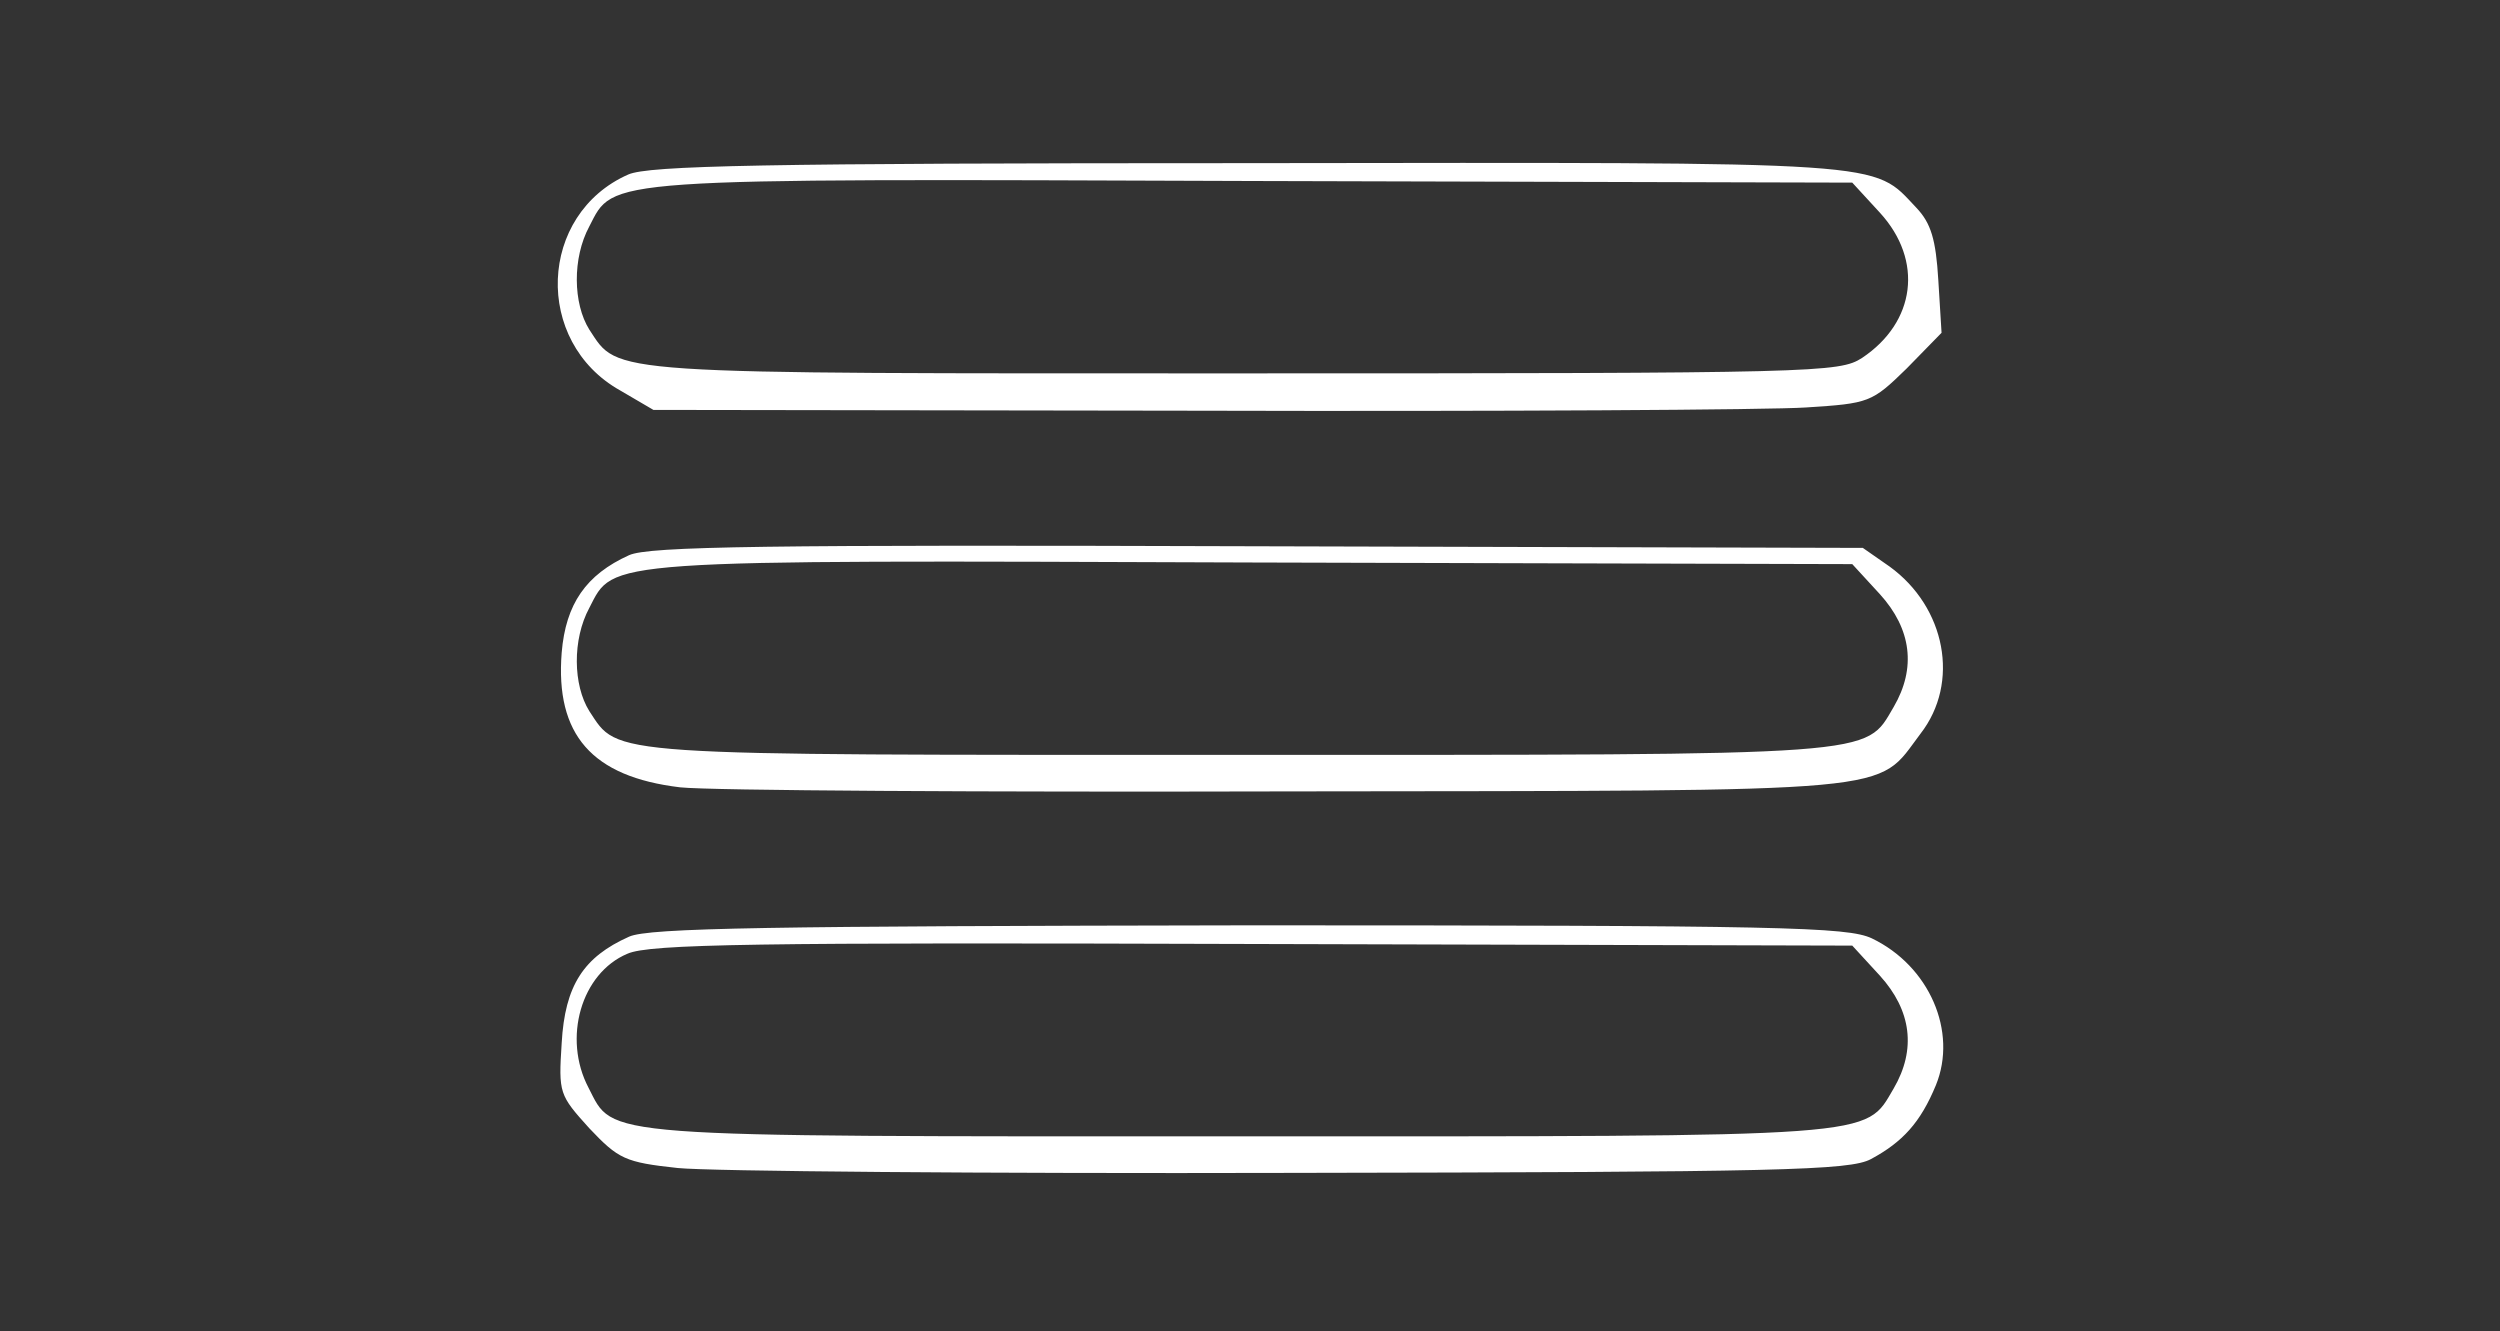 <?xml version="1.0" standalone="no"?>
<!DOCTYPE svg PUBLIC "-//W3C//DTD SVG 20010904//EN"
 "http://www.w3.org/TR/2001/REC-SVG-20010904/DTD/svg10.dtd">
<svg version="1.0" xmlns="http://www.w3.org/2000/svg"
 width="308pt" height="164pt" viewBox="0 0 308 164"
 preserveAspectRatio="xMidYMid meet">

<rect x="0" y="0" width="308" height="164" fill="#333333" stroke="none"/>

<g transform="translate(0,164) scale(0.1,-0.1)"
fill="#FFFFFF" stroke="none">
<path d="M774 1425 c-111 -49 -117 -206 -10 -266 l41 -24 670 -1 c369 -1 706
1 750 4 78 5 81 6 124 48 l43 44 -4 65 c-3 50 -9 70 -27 89 -55 58 -24 56
-823 55 -600 0 -739 -3 -764 -14z m1542 -47 c54 -59 44 -135 -22 -179 -28 -18
-54 -19 -762 -19 -794 0 -769 -2 -806 54 -20 32 -21 88 0 127 31 60 9 59 817
56 l739 -2 34 -37z"/>
<path d="M775 956 c-53 -24 -78 -60 -83 -120 -8 -101 37 -153 146 -166 37 -4
375 -6 752 -5 763 1 720 -3 776 71 49 63 31 156 -38 206 l-33 23 -745 2 c-606
2 -751 0 -775 -11z m1541 -48 c39 -43 45 -91 17 -139 -36 -61 -11 -59 -808
-59 -787 0 -762 -2 -799 54 -20 32 -21 88 0 127 31 60 9 59 817 56 l739 -2 34
-37z"/>
<path d="M775 486 c-56 -25 -79 -60 -83 -131 -4 -62 -3 -64 34 -105 36 -38 44
-42 109 -49 39 -4 378 -7 755 -6 603 1 689 3 715 17 39 21 61 45 80 91 27 66
-8 147 -79 181 -30 14 -110 16 -768 16 -588 -1 -739 -3 -763 -14z m1541 -48
c39 -43 45 -91 17 -139 -36 -61 -11 -59 -808 -59 -797 0 -768 -2 -800 60 -32
61 -9 141 48 165 27 12 157 14 770 12 l739 -2 34 -37z"/>
</g>
</svg>
